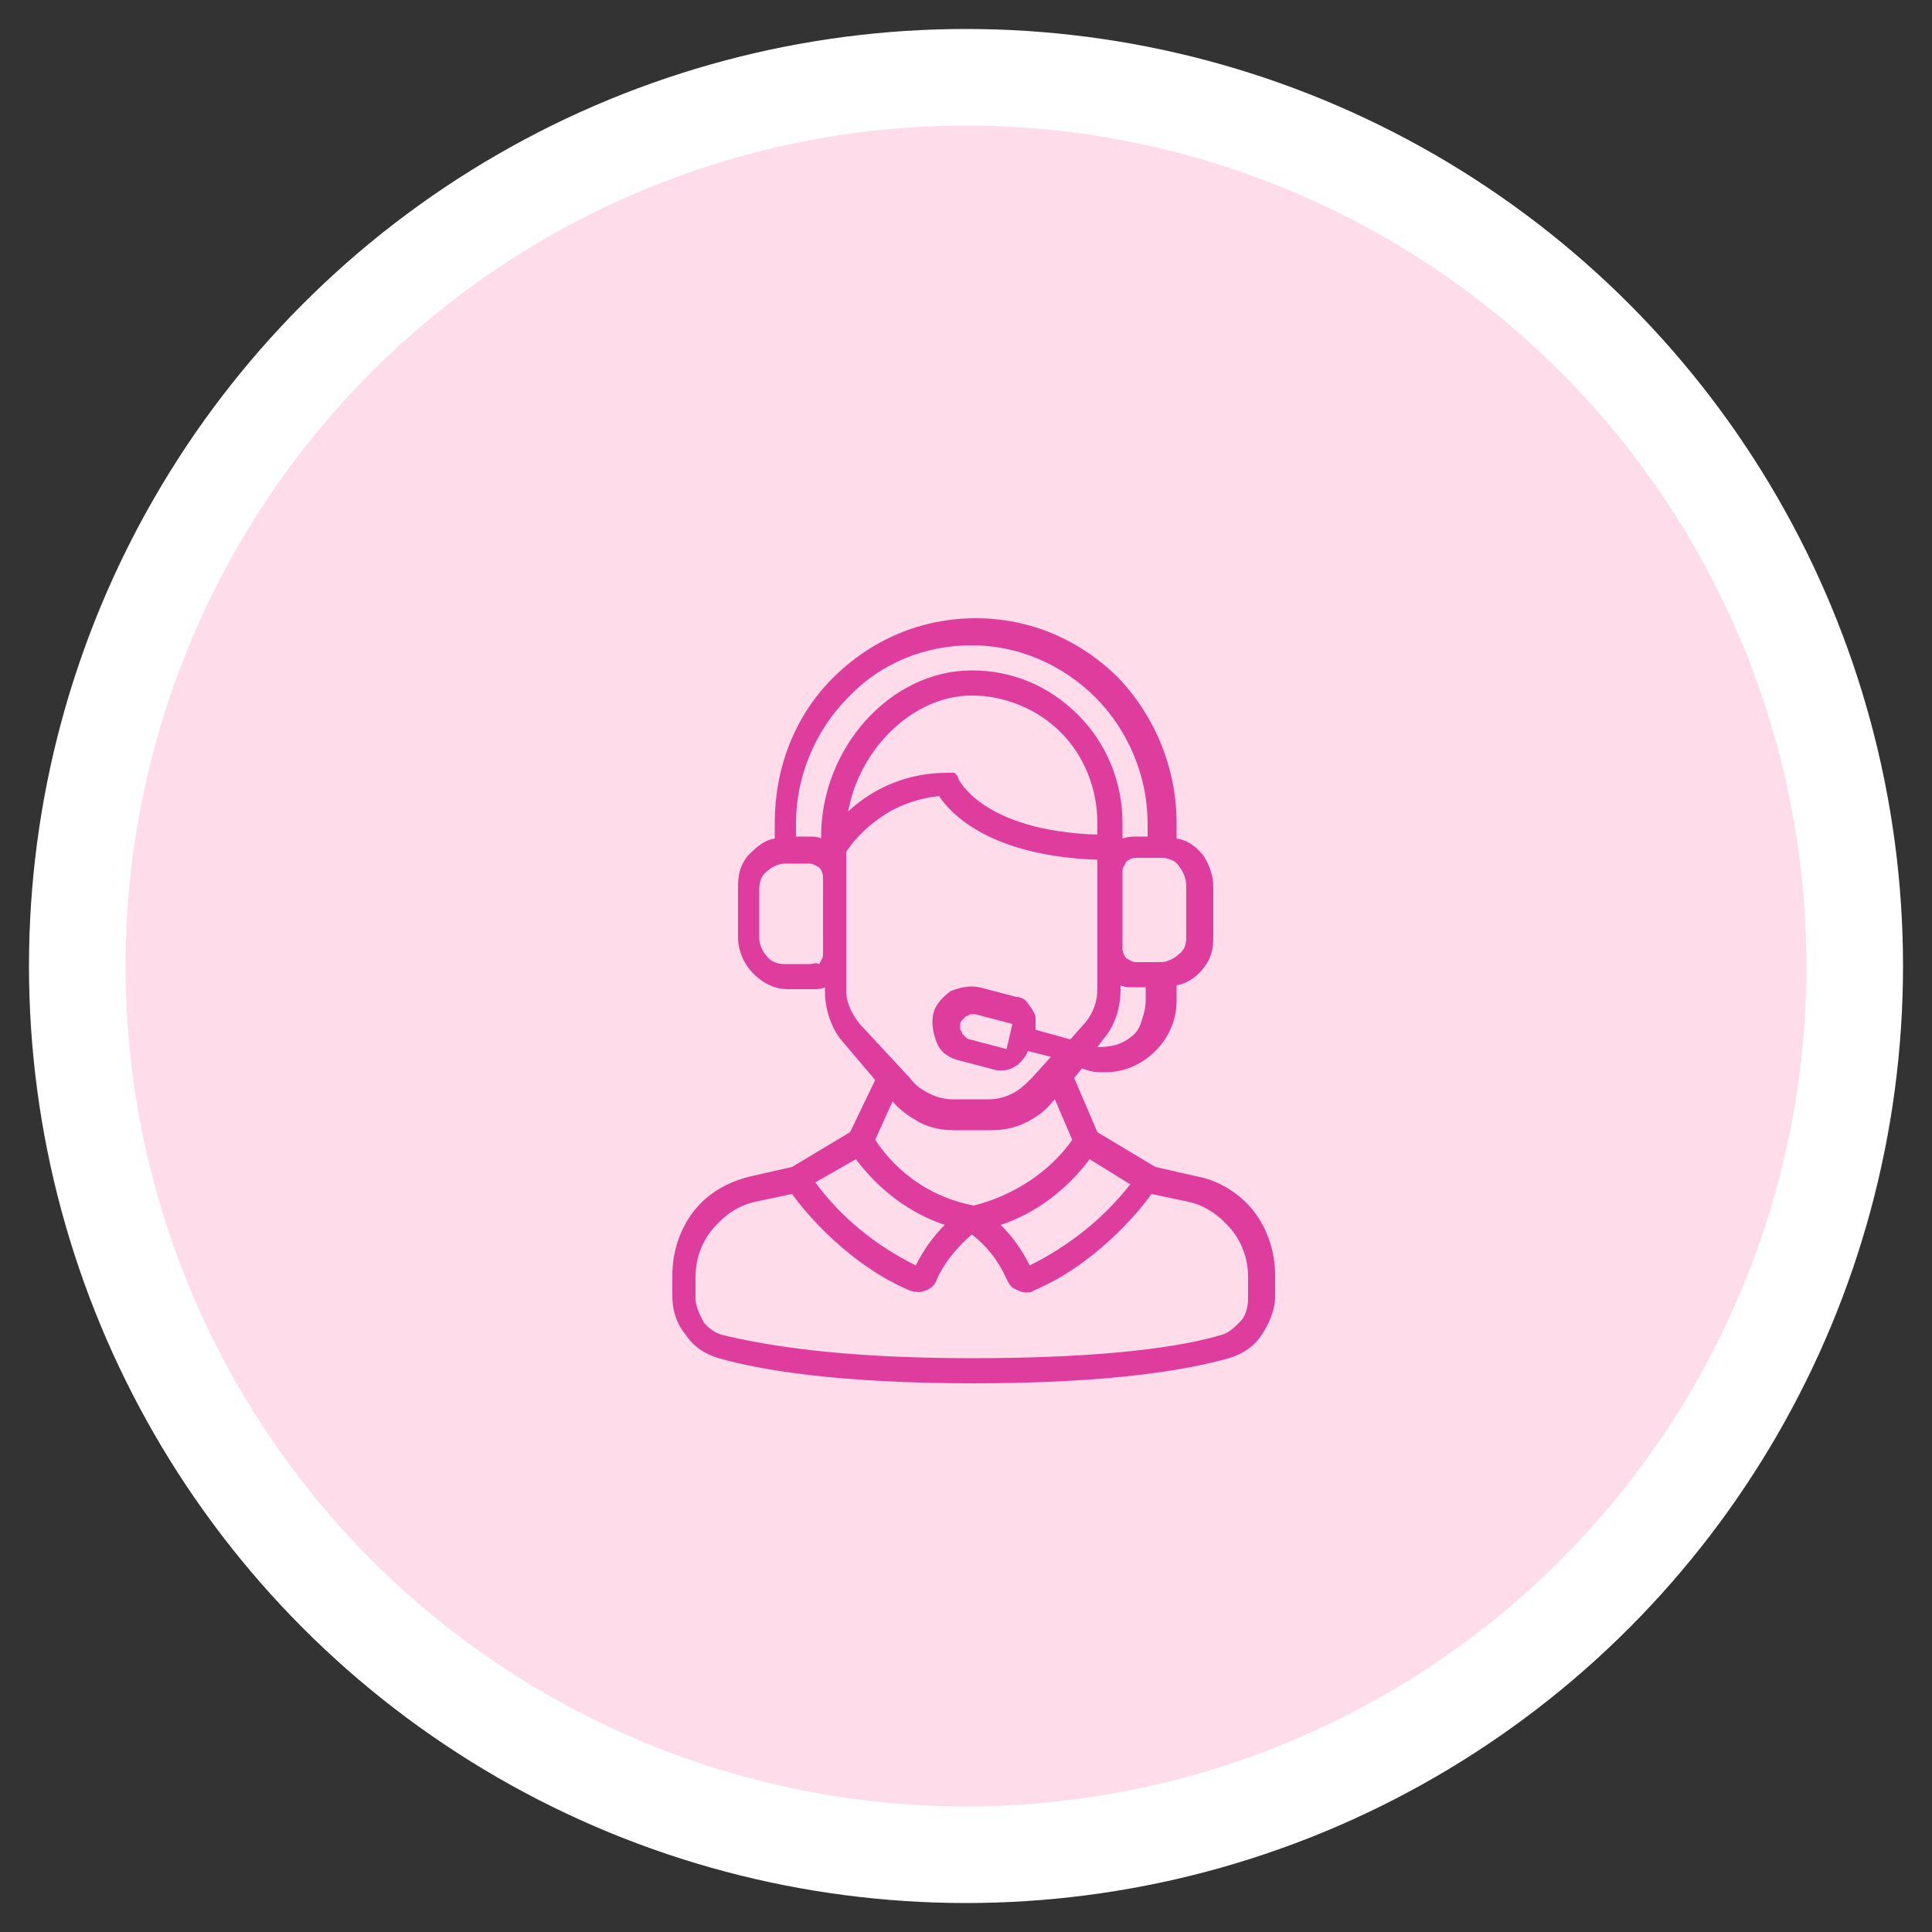 <?xml version="1.0" encoding="utf-8"?>
<!-- Generator: Adobe Illustrator 27.0.1, SVG Export Plug-In . SVG Version: 6.00 Build 0)  -->
<svg version="1.1" id="Layer_1" xmlns="http://www.w3.org/2000/svg" xmlns:xlink="http://www.w3.org/1999/xlink" x="0px" y="0px"
	 width="100px" height="100px" viewBox="0 0 100 100" style="enable-background:new 0 0 100 100;" xml:space="preserve">
<rect x="0" y="0" width="100" height="100" fill="#333333" stroke="none"/>
<style type="text/css">
	.st0{fill:#FFDCE9;stroke:#FFFFFF;stroke-width:5;stroke-miterlimit:10;}
	.st1{fill:#DF3D9E;}
</style>
<circle class="st0" cx="50" cy="50" r="46"/>
<path class="st1" d="M41,60.4l-2.2,0.5c-1.2,0.3-2.2,0.9-2.9,1.8c-0.7,0.9-1.1,2.1-1.1,3.3v1.1c0,0.7,0.2,1.4,0.7,2
	c0.4,0.6,1,1,1.7,1.2c2.1,0.6,6.1,1.3,13.2,1.3c7.1,0,11.1-0.7,13.2-1.3c0.7-0.2,1.3-0.6,1.7-1.2c0.4-0.6,0.7-1.3,0.7-2v-1.1
	c0-1.2-0.4-2.4-1.1-3.3c-0.7-0.9-1.8-1.6-2.9-1.8l-2.2-0.5l-3-1.8l-1.2-2.8l0.4-0.5l0.3,0.1c0.3,0.1,0.6,0.1,0.9,0.1
	c1,0,1.9-0.4,2.6-1.1c0.7-0.7,1.1-1.6,1.1-2.6v-0.8c0.6-0.1,1.1-0.5,1.4-0.9c0.4-0.5,0.5-1,0.5-1.6v-2.6c0-0.6-0.2-1.1-0.5-1.6
	c-0.4-0.5-0.8-0.8-1.4-0.9v-0.8c0-2.8-1.1-5.5-3-7.5c-2-2-4.6-3.1-7.4-3.1c-2.8,0-5.4,1.1-7.4,3.1c-2,2-3,4.7-3,7.5v0.8
	c-0.6,0.1-1,0.5-1.4,0.9c-0.4,0.5-0.5,1-0.5,1.6v2.6c0,0.7,0.3,1.4,0.8,1.9c0.5,0.5,1.1,0.8,1.8,0.8h1.3c0.2,0,0.4,0,0.6-0.1v0.2
	c0,0.9,0.3,1.9,0.9,2.6l1.7,2L44,58.6L41,60.4z M44.3,60c1.2,1.6,2.8,2.8,4.6,3.4c-0.6,0.6-1.1,1.3-1.5,2.1c-2-1-3.8-2.4-5.2-4.3
	L44.3,60z M64.6,66.1v1.1c0,0.4-0.1,0.9-0.4,1.2c-0.3,0.3-0.6,0.6-1,0.7c-2,0.6-5.9,1.2-12.9,1.2c-7,0-10.8-0.7-12.9-1.2
	c-0.4-0.1-0.8-0.4-1-0.7C36.2,68,36,67.6,36,67.2v-1.1c0-0.9,0.3-1.8,0.9-2.5c0.6-0.7,1.3-1.2,2.2-1.4l1.9-0.4c0.7,1,3,3.7,6.1,5
	c0.3,0.1,0.6,0.1,0.8,0c0.3-0.1,0.5-0.3,0.6-0.6c0.4-0.9,1.1-1.7,1.8-2.3c0.8,0.6,1.4,1.4,1.8,2.3c0.1,0.2,0.2,0.4,0.4,0.5
	c0.2,0.1,0.4,0.2,0.6,0.2c0.1,0,0.3,0,0.4-0.1c3.1-1.3,5.4-4,6.1-5l1.9,0.4c0.9,0.2,1.6,0.7,2.2,1.4C64.3,64.3,64.6,65.2,64.6,66.1z
	 M53.3,65.5c-0.4-0.8-0.9-1.5-1.5-2.1c1.8-0.6,3.4-1.8,4.6-3.4l2.1,1.3C57.1,63.1,55.3,64.5,53.3,65.5z M58.5,53.7
	c-0.5,0.4-1.1,0.5-1.7,0.5l0.3-0.4c0.6-0.7,0.9-1.6,0.9-2.6V51c0.2,0.1,0.4,0.1,0.7,0.1h0.6v0.7c0,0.4-0.1,0.7-0.2,1
	C59,53.2,58.8,53.5,58.5,53.7z M56.8,43.2c-6-0.2-7.2-2.9-7.2-2.9c0-0.1-0.1-0.2-0.2-0.3C49.3,40,49.2,40,49,40
	c-1.9,0-3.7,0.7-5.1,2c0.6-3.3,3.4-6,6.4-6c1.7,0,3.4,0.7,4.6,1.9c1.2,1.2,1.9,2.9,1.9,4.7V43.2z M61.4,45.9v2.6
	c0,0.4-0.1,0.7-0.4,0.9c-0.2,0.2-0.6,0.4-0.9,0.4h-1.3c-0.2,0-0.3-0.1-0.5-0.2c-0.1-0.1-0.2-0.3-0.2-0.5v-4c0-0.2,0.1-0.3,0.2-0.5
	c0.1-0.1,0.3-0.2,0.5-0.2h1.3c0.3,0,0.7,0.1,0.9,0.4C61.3,45.2,61.4,45.5,61.4,45.9z M50.3,33.4c2.4,0,4.7,1,6.4,2.7
	c1.7,1.7,2.7,4.1,2.7,6.5v0.7h-0.6c-0.2,0-0.4,0-0.7,0.1v-0.8c0-2.1-0.8-4.1-2.3-5.6c-1.5-1.5-3.4-2.3-5.5-2.3c-4.2,0-7.8,4-7.8,8.6
	v0.1c-0.2-0.1-0.4-0.1-0.6-0.1h-0.7v-0.7c0-2.4,1-4.8,2.7-6.5C45.6,34.3,47.9,33.4,50.3,33.4z M41.9,49.9h-1.3
	c-0.3,0-0.7-0.1-0.9-0.4c-0.2-0.2-0.4-0.6-0.4-0.9v-2.6c0-0.3,0.1-0.7,0.4-0.9c0.2-0.2,0.6-0.4,0.9-0.4h1.3c0.2,0,0.3,0.1,0.5,0.2
	c0.1,0.1,0.2,0.3,0.2,0.5v4c0,0.2-0.1,0.3-0.2,0.5C42.2,49.8,42.1,49.9,41.9,49.9z M43.8,51.3v-7.2c0.5-0.8,1.3-1.5,2.1-2
	c0.8-0.5,1.8-0.8,2.7-0.9c0.6,0.9,2.6,3.1,8.2,3.3v6.7c0,0.6-0.2,1.2-0.6,1.7l-0.8,0.9l-1.8-0.5l0-0.1c0-0.2,0-0.3,0-0.5
	c0-0.2-0.1-0.3-0.2-0.5c-0.1-0.1-0.2-0.3-0.3-0.4c-0.1-0.1-0.3-0.2-0.5-0.2l-1.9-0.5c-0.5-0.1-1,0-1.5,0.2c-0.4,0.3-0.8,0.7-0.9,1.2
	c-0.1,0.5,0,1,0.2,1.5s0.7,0.8,1.2,0.9l1.9,0.5c0.1,0,0.2,0,0.3,0c0.3,0,0.5-0.1,0.8-0.3c0.2-0.2,0.4-0.4,0.5-0.7l1.2,0.3l-1,1.1
	c-0.3,0.3-0.6,0.6-1,0.8c-0.4,0.2-0.8,0.3-1.2,0.3h-1.9c-0.4,0-0.8-0.1-1.2-0.3c-0.4-0.2-0.7-0.4-1-0.8L44.5,53
	C44.1,52.5,43.8,51.9,43.8,51.3z M52.4,53l-0.3,1.3l-1.9-0.5c-0.1,0-0.2-0.1-0.2-0.1c-0.1-0.1-0.1-0.1-0.2-0.2
	c0-0.1-0.1-0.2-0.1-0.2c0-0.1,0-0.2,0-0.3c0-0.1,0.1-0.2,0.1-0.2c0.1-0.1,0.1-0.1,0.2-0.2c0.1,0,0.2-0.1,0.2-0.1c0.1,0,0.2,0,0.3,0
	L52.4,53z M46.2,57c0.4,0.5,0.9,0.8,1.4,1.1c0.6,0.3,1.2,0.4,1.8,0.4h1.9c0.6,0,1.2-0.1,1.8-0.4c0.6-0.3,1-0.6,1.4-1.1l0.1-0.1
	l0.9,2.1c-1.2,1.7-3.1,2.9-5.1,3.4c-2.1-0.4-3.9-1.6-5.1-3.4L46.2,57L46.2,57z"/>
</svg>
